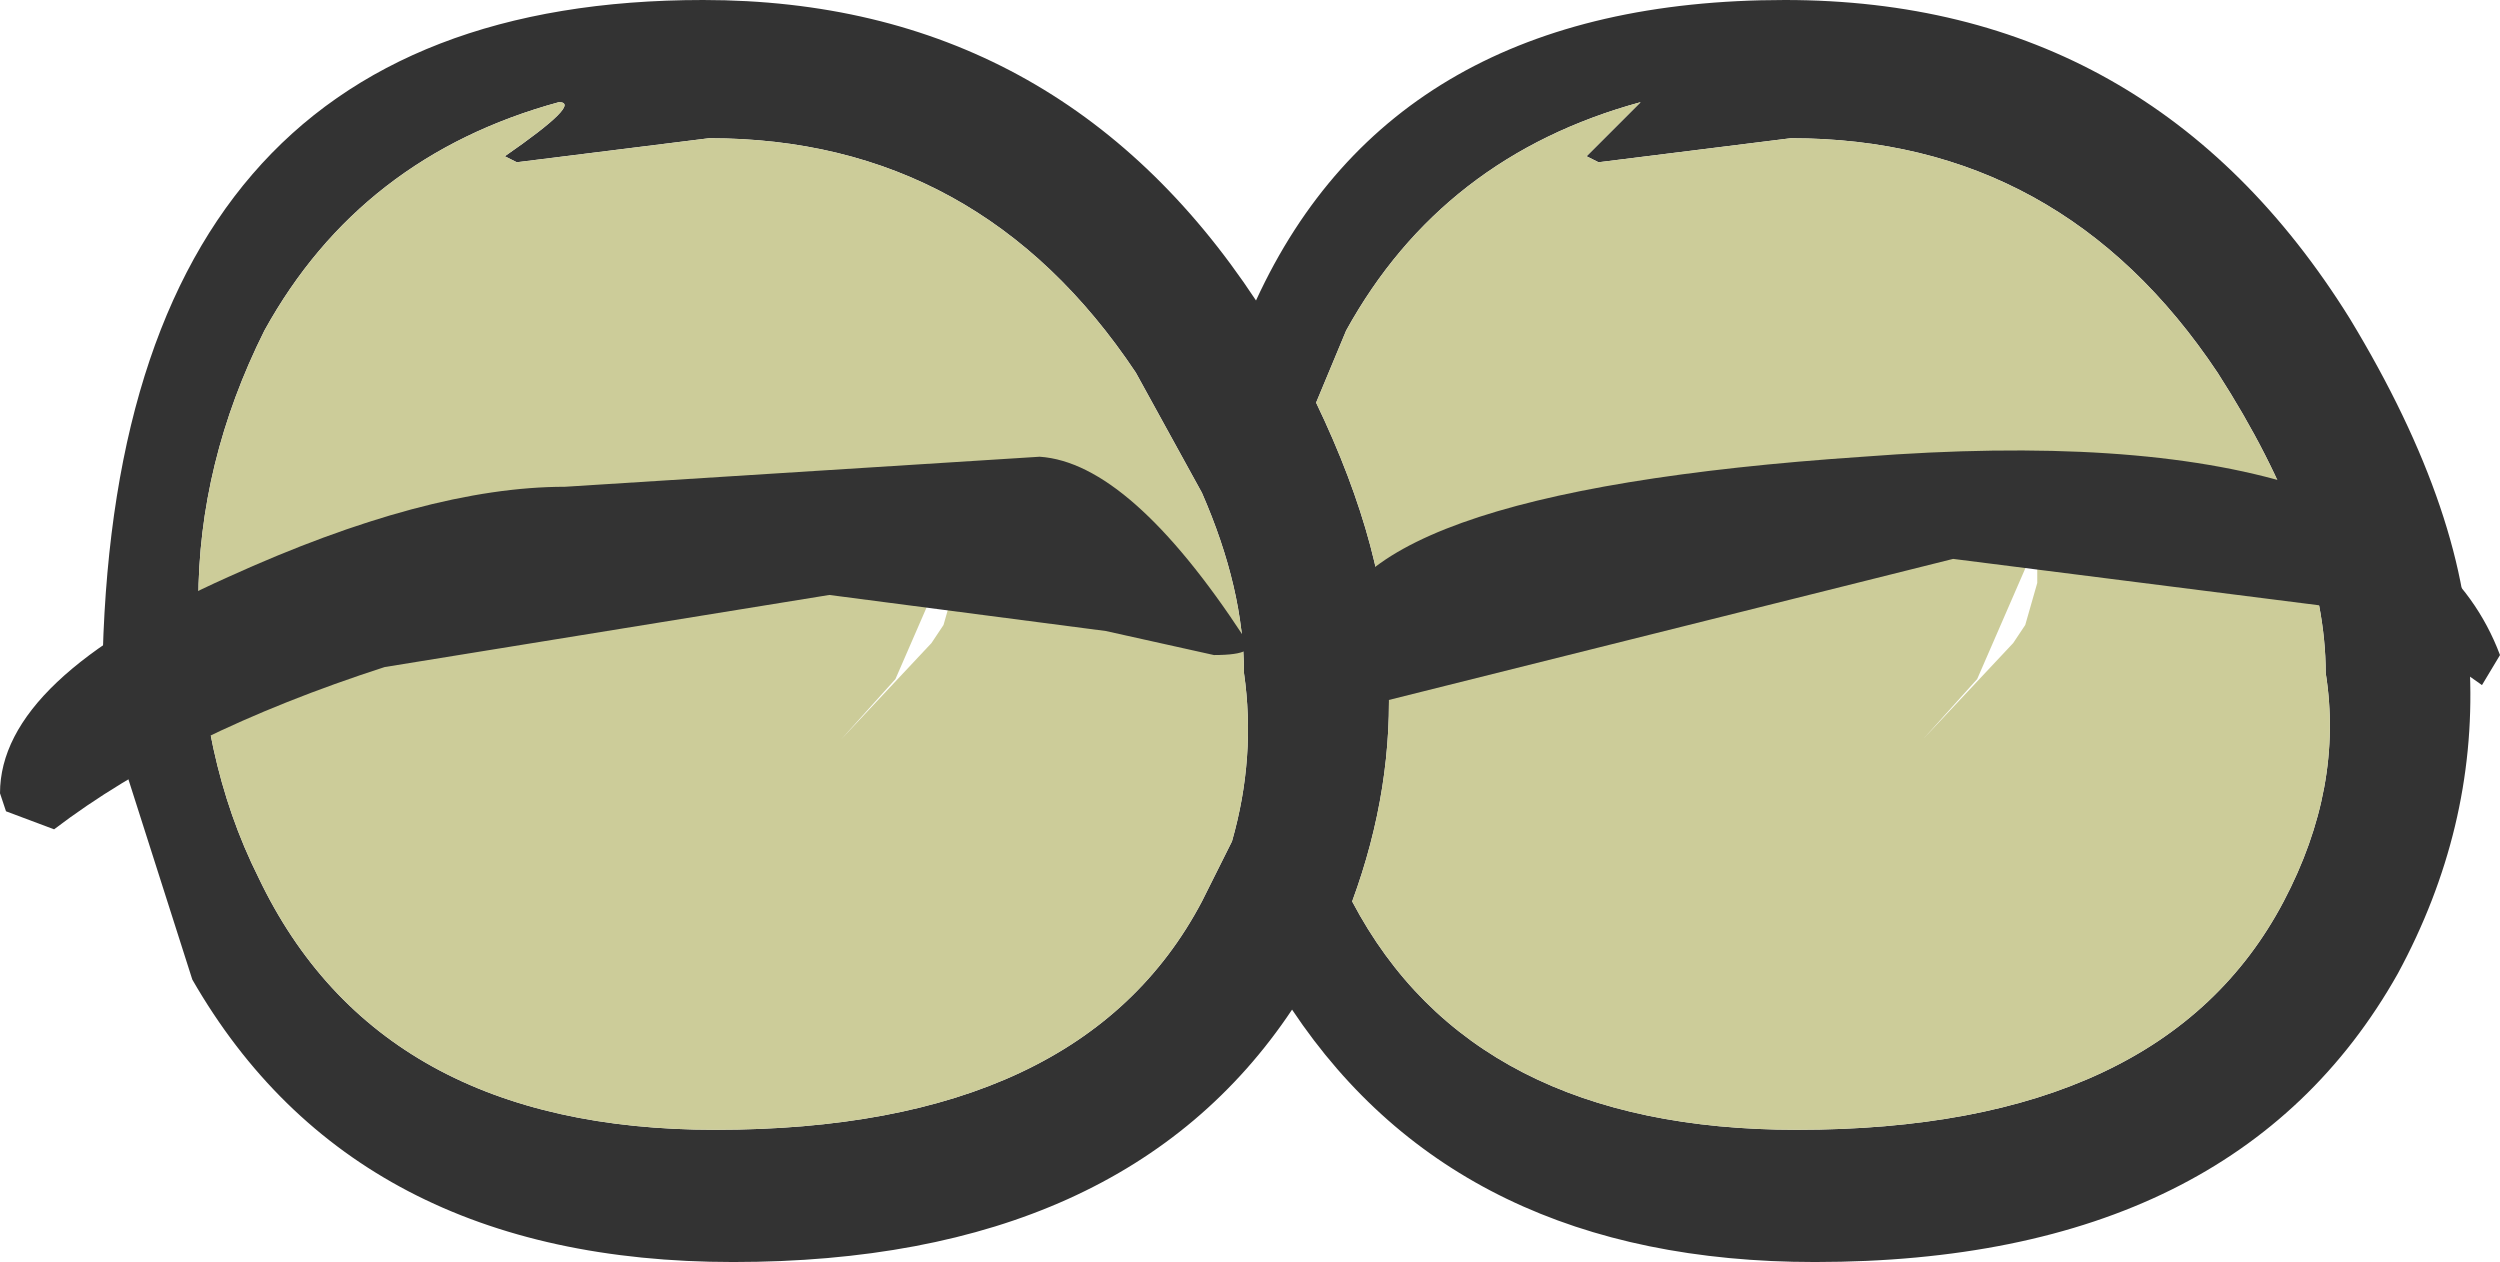 <?xml version="1.0" encoding="UTF-8" standalone="no"?>
<svg xmlns:xlink="http://www.w3.org/1999/xlink" height="10.5px" width="20.8px" xmlns="http://www.w3.org/2000/svg">
  <g transform="matrix(1.0, 0.0, 0.0, 1.0, 10.7, 5.25)">
    <path d="M2.5 -3.95 L2.95 -4.4 Q1.3 -3.95 0.5 -2.5 L0.25 -1.9 Q0.85 -0.65 0.85 0.35 0.9 1.3 0.55 2.25 1.55 4.15 4.25 4.15 7.3 4.15 8.3 2.25 8.8 1.3 8.65 0.35 8.65 -0.75 7.75 -2.15 6.45 -4.1 4.2 -4.1 L2.6 -3.9 2.5 -3.95 M8.85 -2.6 Q9.85 -0.95 9.85 0.35 9.9 1.65 9.25 2.85 7.9 5.25 4.4 5.25 1.45 5.25 0.05 3.15 -1.35 5.25 -4.6 5.25 -7.75 5.25 -9.1 2.9 L-9.85 0.55 Q-9.85 -5.25 -4.85 -5.25 -1.9 -5.25 -0.25 -2.75 0.9 -5.25 4.15 -5.25 7.2 -5.25 8.85 -2.6 M-8.5 -2.5 Q-9.05 -1.4 -9.05 -0.25 -9.05 1.05 -8.55 2.05 -7.55 4.15 -4.75 4.15 -1.7 4.15 -0.7 2.25 L-0.45 1.75 Q-0.25 1.05 -0.35 0.35 -0.35 -0.35 -0.7 -1.15 L-1.25 -2.15 Q-2.55 -4.1 -4.8 -4.1 L-6.4 -3.9 -6.5 -3.95 Q-5.85 -4.4 -6.05 -4.4 -7.7 -3.95 -8.5 -2.5" fill="#333333" fill-rule="evenodd" stroke="none"/>
    <path d="M2.5 -3.95 L2.6 -3.9 4.2 -4.1 Q6.45 -4.1 7.75 -2.15 8.65 -0.75 8.65 0.35 8.8 1.3 8.3 2.25 7.3 4.15 4.25 4.15 1.55 4.15 0.55 2.25 0.9 1.3 0.85 0.35 0.85 -0.65 0.25 -1.9 L0.5 -2.5 Q1.3 -3.95 2.95 -4.4 L2.5 -3.95 M6.25 -0.4 L6.25 -0.75 5.75 0.4 5.3 0.9 6.05 0.1 6.15 -0.05 6.25 -0.4 M-8.5 -2.5 Q-7.7 -3.95 -6.05 -4.4 -5.85 -4.4 -6.5 -3.95 L-6.4 -3.9 -4.8 -4.1 Q-2.55 -4.1 -1.25 -2.15 L-0.7 -1.15 Q-0.35 -0.35 -0.35 0.35 -0.25 1.05 -0.45 1.75 L-0.7 2.25 Q-1.7 4.15 -4.75 4.15 -7.55 4.15 -8.55 2.05 -9.05 1.05 -9.05 -0.25 -9.05 -1.4 -8.5 -2.5 M-2.75 -0.75 L-3.25 0.4 -3.7 0.9 -2.95 0.1 -2.85 -0.05 -2.75 -0.4 -2.75 -0.75" fill="#cccc99" fill-rule="evenodd" stroke="none"/>
    <path d="M-6.0 -1.2 L-2.05 -1.45 Q-1.3 -1.4 -0.35 0.05 -0.2 0.2 -0.6 0.2 L-1.5 0.0 -3.8 -0.3 -7.5 0.3 Q-9.2 0.85 -10.25 1.65 L-10.65 1.5 -10.7 1.35 Q-10.7 0.4 -8.8 -0.45 -7.15 -1.2 -6.0 -1.2" fill="#333333" fill-rule="evenodd" stroke="none"/>
    <path d="M5.55 -0.6 L0.75 0.6 0.45 0.5 0.35 0.15 Q0.35 -1.15 4.8 -1.45 9.35 -1.8 10.1 0.2 L9.95 0.45 9.1 -0.15 5.55 -0.6" fill="#333333" fill-rule="evenodd" stroke="none"/>
  </g>
</svg>
